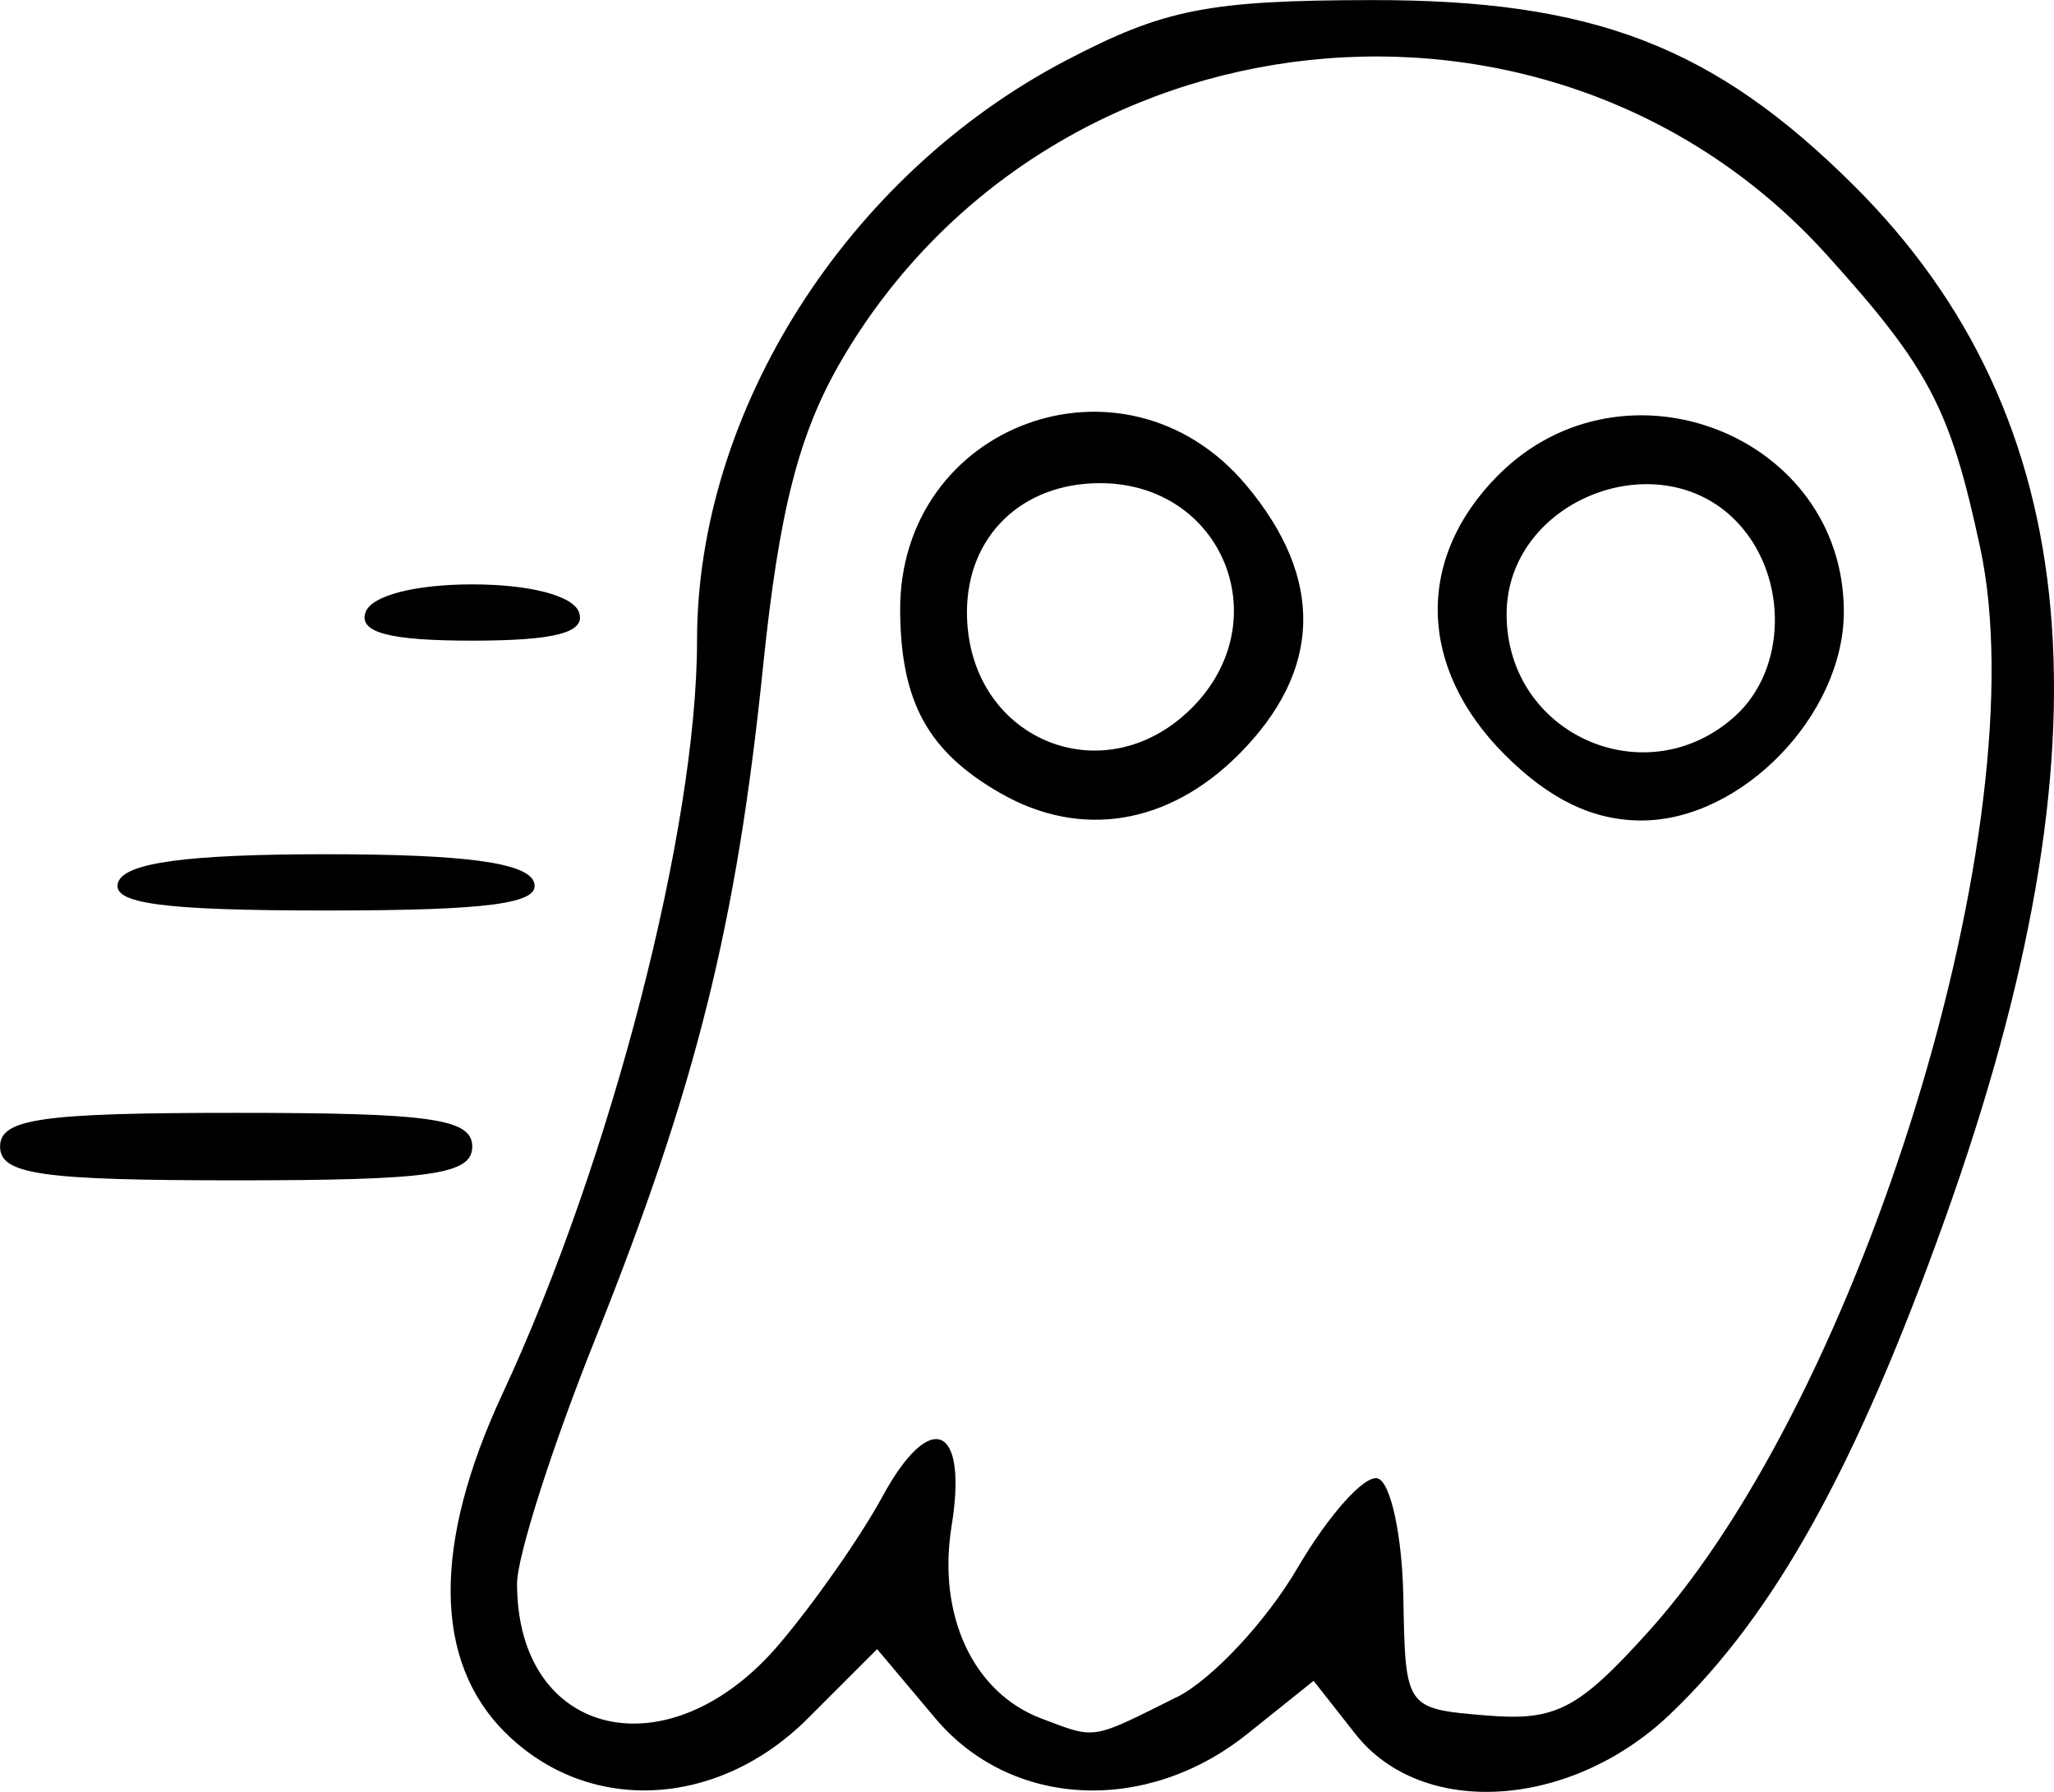 <?xml version="1.0" encoding="UTF-8" standalone="no"?>
<!-- Created with Inkscape (http://www.inkscape.org/) -->

<svg
   width="24.169mm"
   height="21.084mm"
   viewBox="0 0 24.169 21.084"
   version="1.1"
   id="svg5"
   xml:space="preserve"
   inkscape:version="1.2.2 (732a01da63, 2022-12-09)"
   sodipodi:docname="horror.svg"
   xmlns:inkscape="http://www.inkscape.org/namespaces/inkscape"
   xmlns:sodipodi="http://sodipodi.sourceforge.net/DTD/sodipodi-0.dtd"
   xmlns="http://www.w3.org/2000/svg"
   xmlns:svg="http://www.w3.org/2000/svg"><sodipodi:namedview
     id="namedview7"
     pagecolor="#ffffff"
     bordercolor="#000000"
     borderopacity="0.25"
     inkscape:showpageshadow="2"
     inkscape:pageopacity="0.0"
     inkscape:pagecheckerboard="0"
     inkscape:deskcolor="#d1d1d1"
     inkscape:document-units="mm"
     showgrid="false"
     inkscape:zoom="0.24542999"
     inkscape:cx="1654.2395"
     inkscape:cy="52.968261"
     inkscape:window-width="1366"
     inkscape:window-height="705"
     inkscape:window-x="-8"
     inkscape:window-y="-8"
     inkscape:window-maximized="1"
     inkscape:current-layer="layer1" /><defs
     id="defs2" /><g
     inkscape:label="Слой 1"
     inkscape:groupmode="layer"
     id="layer1"
     transform="translate(400.428,-110.404)"><path
       d="m -394.487,130.786 c -0.842,-0.842 -0.851,-2.213 -0.029,-3.981 1.28,-2.75 2.29,-6.66 2.29,-8.864 0,-2.699 1.761,-5.472 4.333,-6.821 1.16,-0.609 1.68,-0.712 3.605,-0.715 2.607,-0.004 4.027,0.542 5.675,2.183 2.739,2.728 3.076,6.548 1.073,12.153 -1.048,2.931 -2.007,4.66 -3.238,5.834 -1.17,1.116 -2.918,1.226 -3.7,0.233 l -0.493,-0.627 -0.782,0.626 c -1.19,0.952 -2.78,0.872 -3.669,-0.185 l -0.685,-0.814 -0.814,0.814 c -1.065,1.065 -2.592,1.136 -3.564,0.165 z m 7.905,-0.412 c 0.412,-0.206 1.052,-0.89 1.421,-1.52 0.369,-0.63 0.795,-1.104 0.947,-1.054 0.152,0.051 0.286,0.681 0.299,1.4 0.023,1.306 0.025,1.309 0.972,1.388 0.819,0.069 1.081,-0.066 1.909,-0.983 2.527,-2.797 4.595,-9.547 3.907,-12.754 -0.352,-1.641 -0.6,-2.114 -1.808,-3.451 -3.228,-3.573 -9.138,-2.944 -11.586,1.234 -0.506,0.863 -0.739,1.771 -0.929,3.619 -0.312,3.038 -0.789,4.945 -1.976,7.911 -0.505,1.261 -0.918,2.554 -0.918,2.873 0,1.821 1.787,2.237 3.081,0.717 0.415,-0.488 0.962,-1.269 1.216,-1.737 0.565,-1.042 1.011,-0.855 0.816,0.343 -0.17,1.05 0.255,1.961 1.056,2.264 0.649,0.245 0.575,0.257 1.592,-0.251 z m -2.072,-10.636 c -0.853,-0.489 -1.173,-1.069 -1.182,-2.14 -0.018,-2.21 2.643,-3.184 4.069,-1.489 0.928,1.103 0.898,2.189 -0.088,3.175 -0.826,0.826 -1.858,0.993 -2.798,0.454 z m 2.249,-1.003 c 1.025,-1.025 0.363,-2.646 -1.08,-2.646 -0.921,0 -1.565,0.625 -1.565,1.519 0,1.486 1.604,2.168 2.646,1.126 z m 3.684,0.55 c -1.025,-1.025 -1.054,-2.313 -0.076,-3.292 1.484,-1.483 4.065,-0.462 4.065,1.608 0,1.216 -1.203,2.457 -2.381,2.457 -0.57,0 -1.08,-0.246 -1.608,-0.773 z m 2.712,-0.458 c 0.602,-0.545 0.624,-1.614 0.046,-2.253 -0.909,-1.004 -2.737,-0.297 -2.737,1.058 0,1.415 1.642,2.145 2.691,1.196 z m -20.418,5.068 c 0,-0.328 0.485,-0.397 2.778,-0.397 2.293,0 2.778,0.069 2.778,0.397 0,0.328 -0.485,0.397 -2.778,0.397 -2.293,0 -2.778,-0.069 -2.778,-0.397 z m 1.389,-3.109 c 0.077,-0.231 0.813,-0.331 2.447,-0.331 1.635,0 2.37,0.099 2.447,0.331 0.083,0.249 -0.519,0.331 -2.447,0.331 -1.929,0 -2.531,-0.081 -2.447,-0.331 z m 2.91,-3.175 c 0.066,-0.197 0.575,-0.331 1.257,-0.331 0.682,0 1.191,0.134 1.257,0.331 0.079,0.236 -0.281,0.331 -1.257,0.331 -0.976,0 -1.335,-0.095 -1.257,-0.331 z"
       style="fill:#000000;stroke-width:0.265"
       id="path654" /></g></svg>
